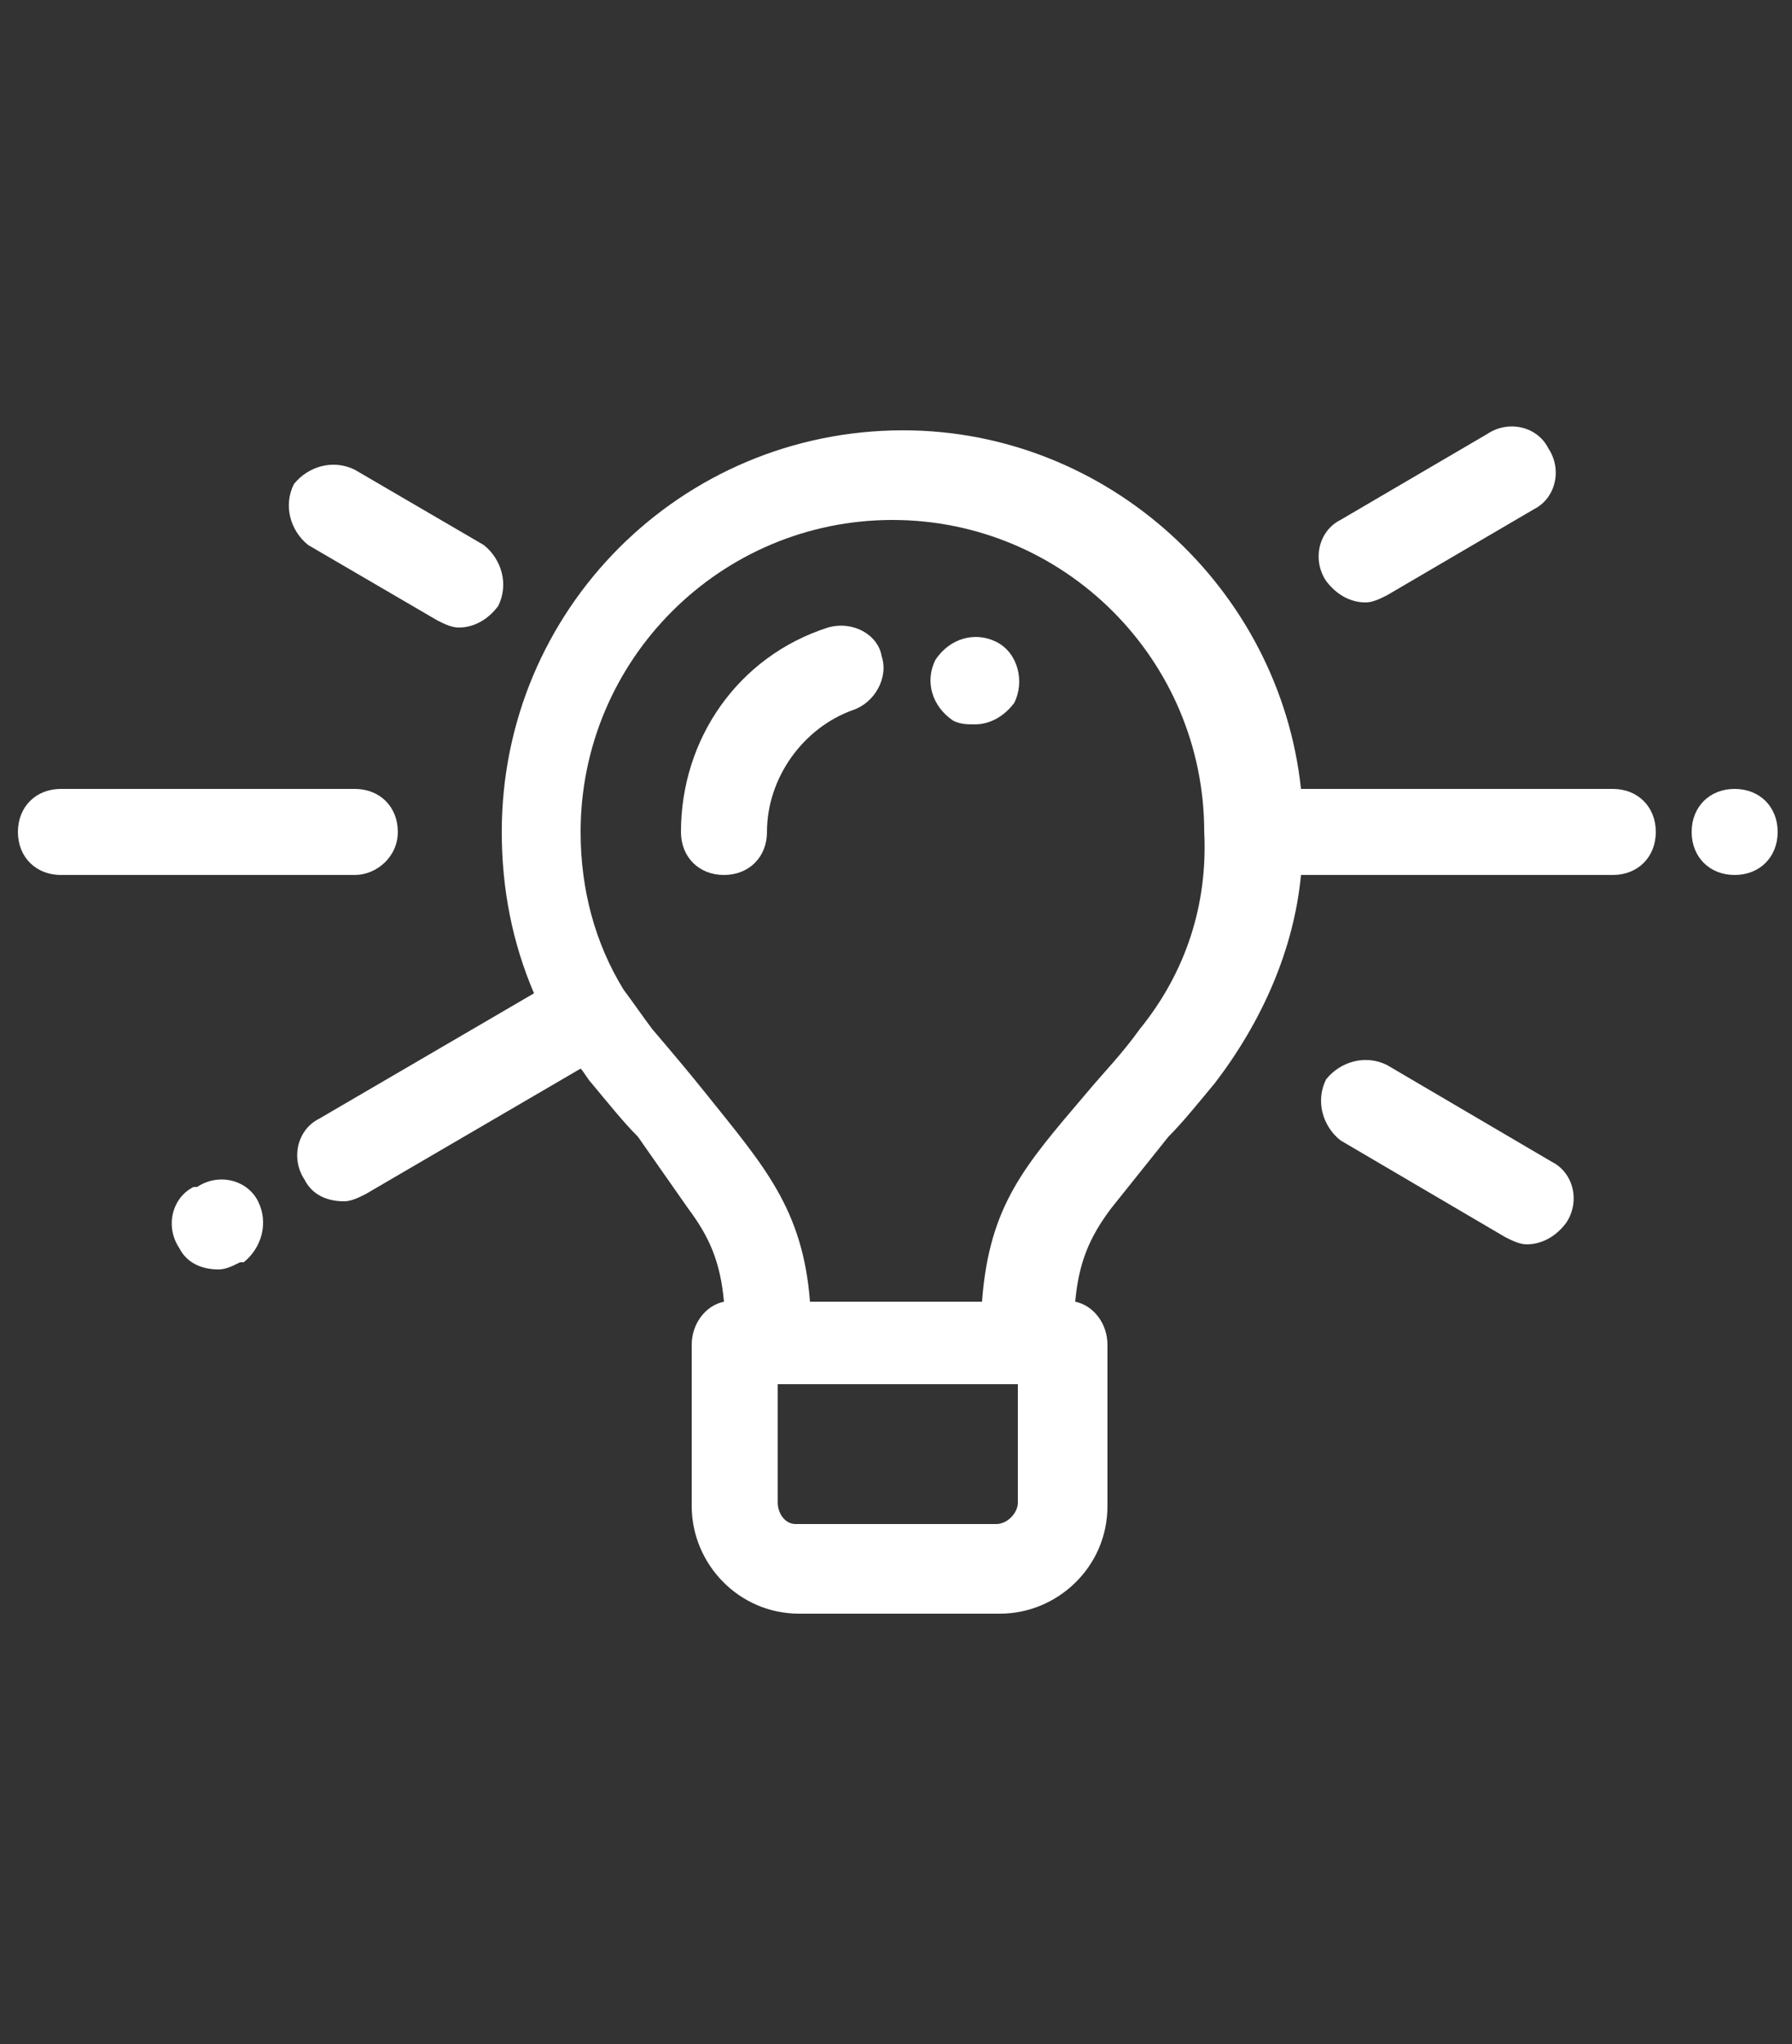 <?xml version="1.0" encoding="utf-8"?>
<!-- Generator: Adobe Illustrator 19.0.0, SVG Export Plug-In . SVG Version: 6.00 Build 0)  -->
<svg version="1.1" id="Capa_1" xmlns="http://www.w3.org/2000/svg" xmlns:xlink="http://www.w3.org/1999/xlink" x="0px" y="0px"
	 viewBox="-272 392.9 50 57" style="enable-background:new -272 392.9 50 57;" xml:space="preserve">
<rect x="-272" y="392.9" width="50" height="57" fill="#333333" stroke="none"/>
<style type="text/css">
	.st0{fill:#FFFFFF;}
</style>
<g>
	<path class="st0" d="M-248.9,410.4c-2.5,0.8-4.1,3.1-4.1,5.7c0,0.7,0.5,1.2,1.2,1.2c0.7,0,1.2-0.5,1.2-1.2c0-1.5,1-2.9,2.4-3.4
		c0.6-0.2,1-0.9,0.8-1.5C-247.5,410.6-248.2,410.2-248.9,410.4L-248.9,410.4z M-248.9,410.4"/>
	<path class="st0" d="M-244.2,410.8c-0.6-0.3-1.3-0.1-1.7,0.5c-0.3,0.6-0.1,1.3,0.5,1.7c0,0,0,0,0,0c0.2,0.1,0.4,0.1,0.6,0.1
		c0.4,0,0.8-0.2,1.1-0.6C-243.4,411.9-243.6,411.1-244.2,410.8L-244.2,410.8z M-244.2,410.8"/>
	<path class="st0" d="M-263.4,408.1l3.6,2.1c0.2,0.1,0.4,0.2,0.6,0.2c0.4,0,0.8-0.2,1.1-0.6c0.3-0.6,0.1-1.3-0.4-1.7l-3.6-2.1
		c-0.6-0.3-1.3-0.1-1.7,0.4C-264.1,407-263.9,407.7-263.4,408.1L-263.4,408.1z M-263.4,408.1"/>
	<path class="st0" d="M-228.7,425.3l-4.6-2.7c-0.6-0.3-1.3-0.1-1.7,0.4c-0.3,0.6-0.1,1.3,0.4,1.7l4.6,2.7c0.2,0.1,0.4,0.2,0.6,0.2
		c0.4,0,0.8-0.2,1.1-0.6C-227.9,426.4-228.1,425.6-228.7,425.3L-228.7,425.3z M-228.7,425.3"/>
	<path class="st0" d="M-260.9,416.1c0-0.7-0.5-1.2-1.2-1.2h-8.2c-0.7,0-1.2,0.5-1.2,1.2c0,0.7,0.5,1.2,1.2,1.2h8.2
		C-261.5,417.3-260.9,416.8-260.9,416.1L-260.9,416.1z M-260.9,416.1"/>
	<path class="st0" d="M-223.6,414.9L-223.6,414.9c-0.7,0-1.2,0.5-1.2,1.2c0,0.7,0.5,1.2,1.2,1.2h0c0.7,0,1.2-0.5,1.2-1.2
		C-222.4,415.4-222.9,414.9-223.6,414.9L-223.6,414.9z M-223.6,414.9"/>
	<path class="st0" d="M-252.8,426.6c0.6,0.8,0.9,1.5,1,2.6c-0.5,0.1-0.9,0.6-0.9,1.2v4.5c0,1.6,1.3,3,3,3h5.6c1.6,0,3-1.3,3-3v-4.5
		c0-0.6-0.4-1.1-0.9-1.2c0.1-1.1,0.4-1.8,1-2.6l1.6-2c0.4-0.4,0.8-0.9,1.3-1.5c1.3-1.7,2.2-3.7,2.4-5.8h8.7c0.7,0,1.2-0.5,1.2-1.2
		c0-0.7-0.5-1.2-1.2-1.2l0,0h-8.7c-0.6-5.6-5.4-10-11.1-10c-6.2,0-11.2,5-11.2,11.2c0,1.6,0.3,3.1,0.9,4.5l-6,3.5
		c-0.6,0.3-0.8,1.1-0.4,1.7c0.2,0.4,0.6,0.6,1.1,0.6c0.2,0,0.4-0.1,0.6-0.2l6-3.5c0.1,0.1,0.2,0.3,0.3,0.4c0.5,0.6,0.9,1.1,1.3,1.5
		L-252.8,426.6z M-250.3,434.8v-3.3h6.7v3.3c0,0.3-0.3,0.6-0.6,0.6h-5.6C-250.1,435.4-250.3,435.1-250.3,434.8L-250.3,434.8z
		 M-240.2,421.6c-0.5,0.7-1,1.2-1.5,1.8c-1.7,2-2.7,3.1-2.9,5.8h-4.8c-0.2-2.6-1.3-3.8-2.9-5.8c-0.4-0.5-0.9-1.1-1.5-1.8
		c-0.3-0.4-0.5-0.7-0.8-1.1c0,0,0,0,0,0c0,0,0,0,0,0c-0.8-1.3-1.2-2.8-1.2-4.4c0-4.8,3.9-8.7,8.7-8.7c4.8,0,8.7,3.9,8.7,8.7
		C-238.3,418.1-238.9,420-240.2,421.6L-240.2,421.6z M-240.2,421.6"/>
	<path class="st0" d="M-264.8,426.4c-0.3-0.6-1.1-0.8-1.7-0.4l-0.1,0c-0.6,0.3-0.8,1.1-0.4,1.7c0.2,0.4,0.6,0.6,1.1,0.6
		c0.2,0,0.4-0.1,0.6-0.2l0.1,0C-264.7,427.7-264.5,427-264.8,426.4L-264.8,426.4z M-264.8,426.4"/>
	<path class="st0" d="M-233.9,409.7c0.2,0,0.4-0.1,0.6-0.2l4.1-2.4c0.6-0.3,0.8-1.1,0.4-1.7c-0.3-0.6-1.1-0.8-1.7-0.4l-4.1,2.4
		c-0.6,0.3-0.8,1.1-0.4,1.7C-234.7,409.5-234.3,409.7-233.9,409.7L-233.9,409.7z M-233.9,409.7"/>
</g>
</svg>
